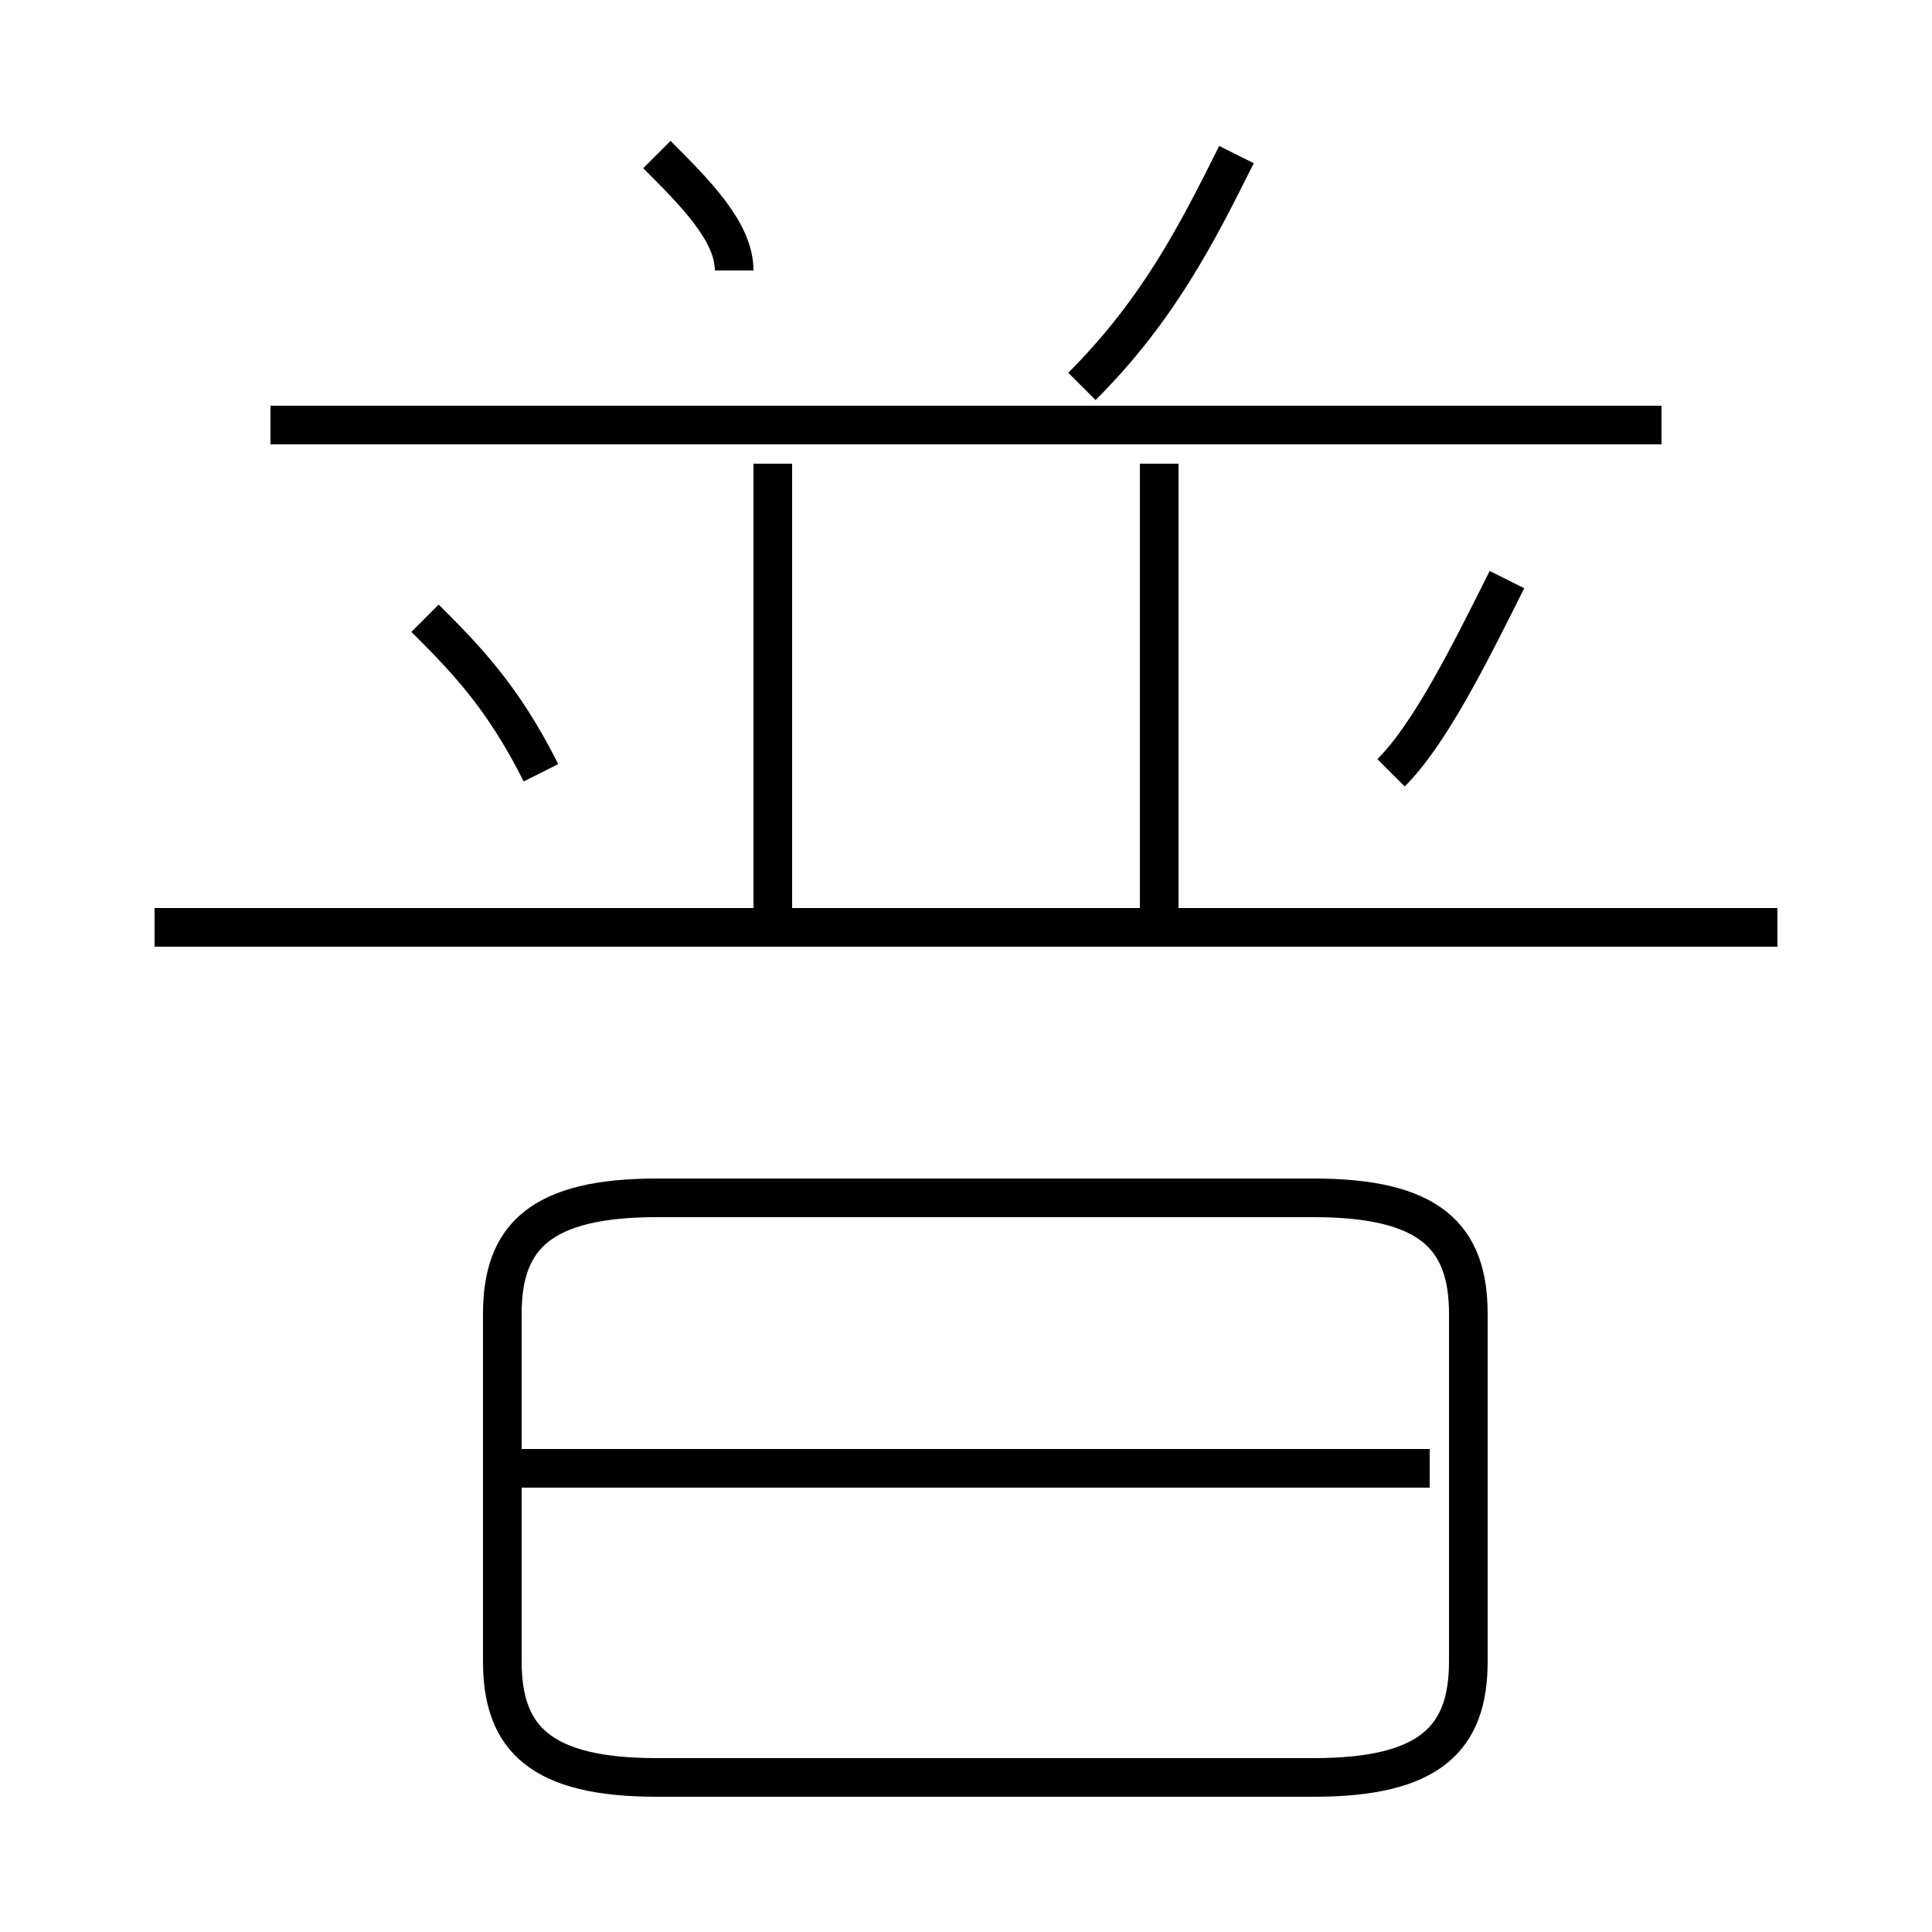 <?xml version='1.0' encoding='utf8'?>
<svg viewBox="0.0 -6.0 50.0 50.0" version="1.1" xmlns="http://www.w3.org/2000/svg">
<rect x="0.0" y="-6.0" width="50.0" height="50.0" fill="#808080" stroke="none"/>
<rect x="-1000" y="-1000" width="2000" height="2000" stroke="white" fill="white"/>
<g style="fill:white;stroke:#000000;  stroke-width:1">
<path d="M 17 2 L 34 2 C 37 2 38 1 38 -1 L 38 -10 C 38 -12 37 -13 34 -13 L 17 -13 C 14 -13 13 -12 13 -10 L 13 -1 C 13 1 14 2 17 2 Z M 37 -6 L 13 -6 M 14 -24 C 13 -26 12 -27 11 -28 M 46 -20 L 4 -20 M 20 -20 L 20 -32 M 30 -20 L 30 -32 M 19 -37 C 19 -38 18 -39 17 -40 M 43 -33 L 7 -33 M 36 -24 C 37 -25 38 -27 39 -29 M 28 -34 C 30 -36 31 -38 32 -40" transform="translate(0.0 38.0)" />
</g>
</svg>